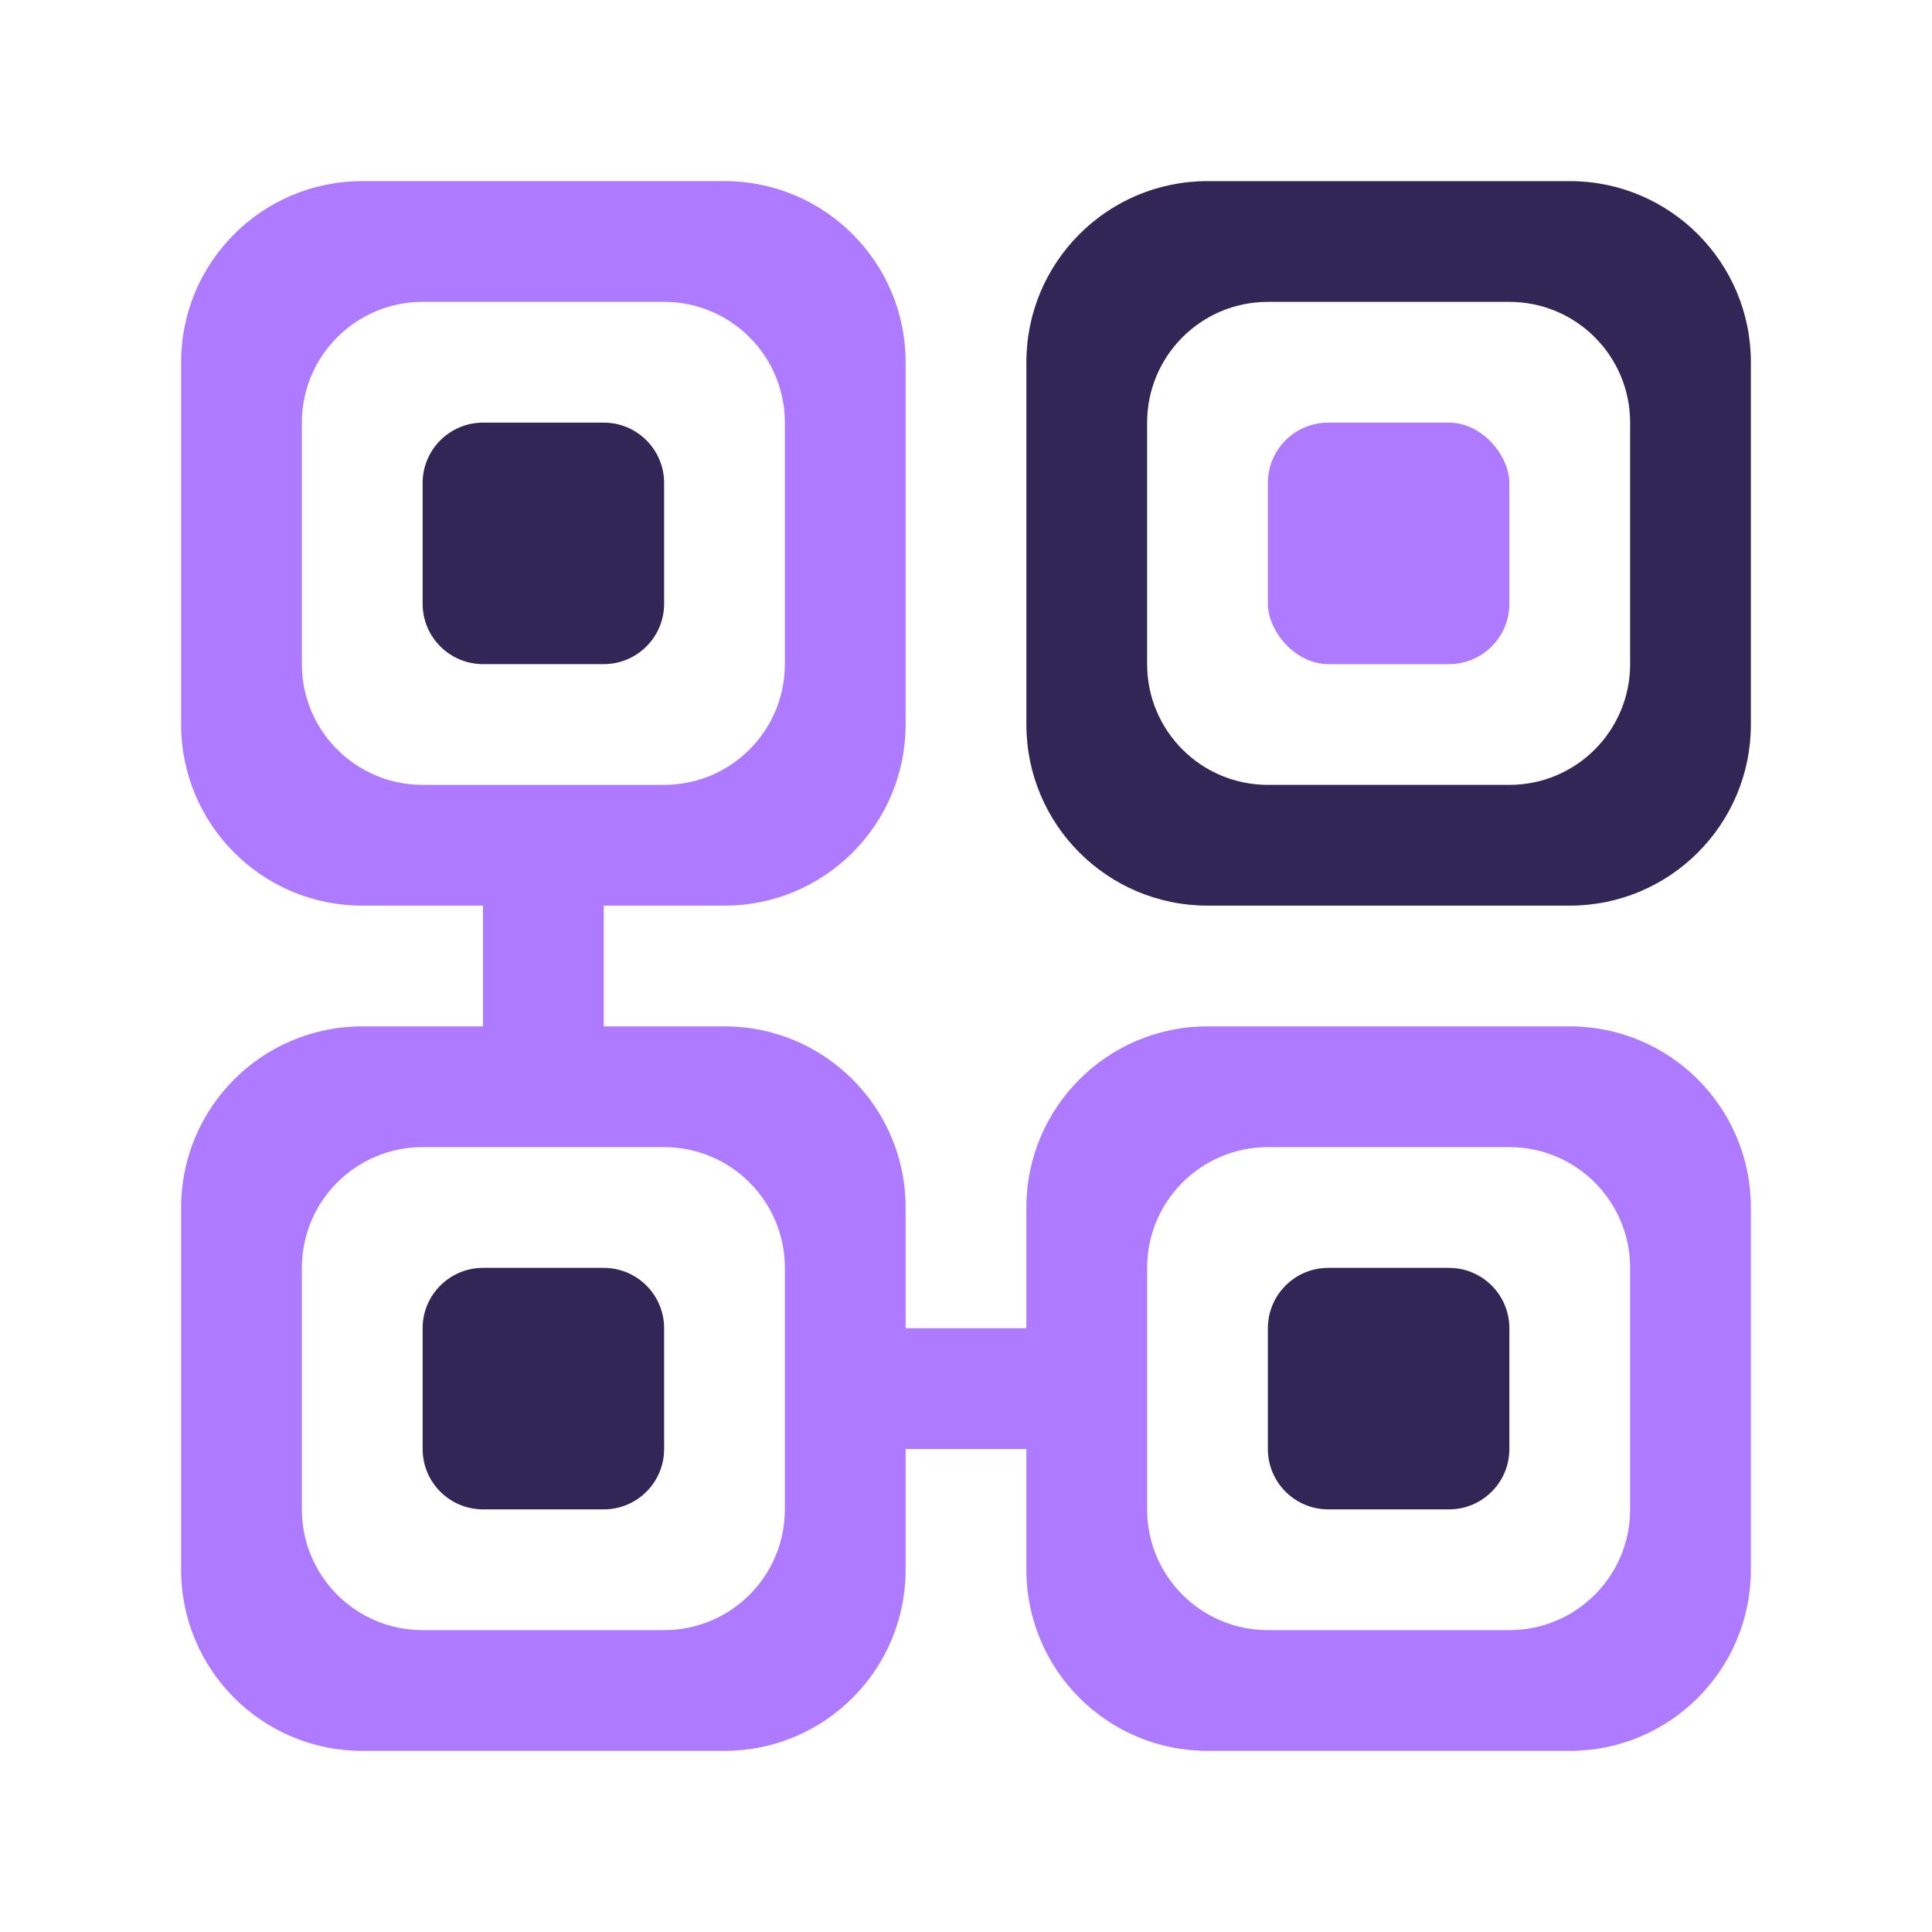 <svg width="32" height="32" viewBox="0 0 32 32" fill="none" xmlns="http://www.w3.org/2000/svg">
<path fill-rule="evenodd" clip-rule="evenodd" d="M3 6C3 4.343 4.343 3 6 3H12C13.657 3 15 4.343 15 6V12C15 13.657 13.657 15 12 15H10V17H12C13.657 17 15 18.343 15 20V22H17V20C17 18.343 18.343 17 20 17H26C27.657 17 29 18.343 29 20V26C29 27.657 27.657 29 26 29H20C18.343 29 17 27.657 17 26V24H15V26C15 27.657 13.657 29 12 29H6C4.343 29 3 27.657 3 26V20C3 18.343 4.343 17 6 17H8V15H6C4.343 15 3 13.657 3 12V6ZM8 13H10H11C12.105 13 13 12.105 13 11V7C13 5.895 12.105 5 11 5H7C5.895 5 5 5.895 5 7V11C5 12.105 5.895 13 7 13H8ZM7 19C5.895 19 5 19.895 5 21V25C5 26.105 5.895 27 7 27H11C12.105 27 13 26.105 13 25V24V22V21C13 19.895 12.105 19 11 19H7ZM19 21C19 19.895 19.895 19 21 19H25C26.105 19 27 19.895 27 21V25C27 26.105 26.105 27 25 27H21C19.895 27 19 26.105 19 25V21Z" fill="#AE7AFF"/>
<path fill-rule="evenodd" clip-rule="evenodd" d="M20 3C18.343 3 17 4.343 17 6V12C17 13.657 18.343 15 20 15H26C27.657 15 29 13.657 29 12V6C29 4.343 27.657 3 26 3H20ZM21 5C19.895 5 19 5.895 19 7V11C19 12.105 19.895 13 21 13H25C26.105 13 27 12.105 27 11V7C27 5.895 26.105 5 25 5H21Z" fill="#322656"/>
<path fill-rule="evenodd" clip-rule="evenodd" d="M7 8C7 7.448 7.448 7 8 7H10C10.552 7 11 7.448 11 8V10C11 10.552 10.552 11 10 11H8C7.448 11 7 10.552 7 10V8ZM7 22C7 21.448 7.448 21 8 21H10C10.552 21 11 21.448 11 22V24C11 24.552 10.552 25 10 25H8C7.448 25 7 24.552 7 24V22ZM22 21C21.448 21 21 21.448 21 22V24C21 24.552 21.448 25 22 25H24C24.552 25 25 24.552 25 24V22C25 21.448 24.552 21 24 21H22Z" fill="#322656"/>
<rect x="21" y="7" width="4" height="4" rx="1" fill="#AE7AFF"/>
</svg>
